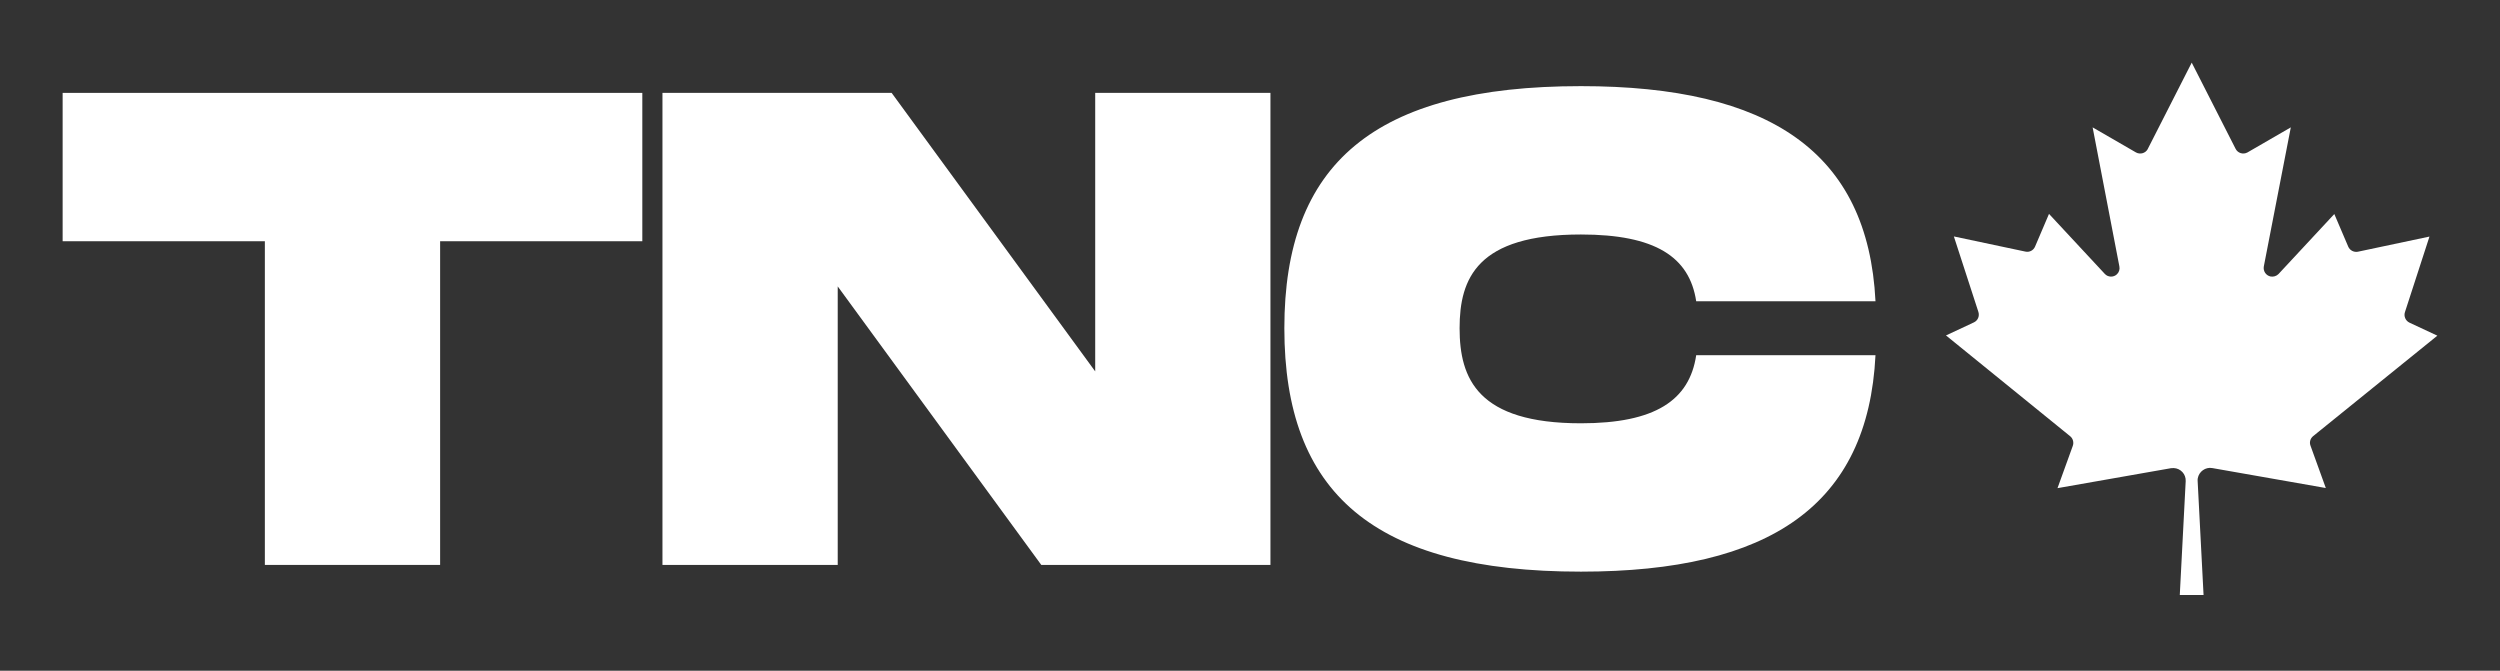 <svg width="123" height="33" viewBox="0 0 123 33" fill="none" xmlns="http://www.w3.org/2000/svg">
<rect x="0" y="0" width="123" height="33" fill="#333333" stroke="none"/>
<path d="M31.602 4.57H3.082V11.869H13.031V27.794H21.654V11.869H31.602V4.57Z" fill="white"/>
<path d="M53.884 4.57V18.272L43.869 4.57H32.593V27.794H41.216V14.091L51.231 27.794H62.506V4.57H53.884Z" fill="white"/>
<path d="M63.19 16.148C63.19 24.244 67.568 28.125 77.782 28.125C87.101 28.125 91.909 24.841 92.274 17.476H83.453C83.121 19.698 81.43 20.826 77.782 20.826C72.708 20.826 71.812 18.637 71.812 16.148C71.812 13.693 72.675 11.537 77.782 11.537C81.43 11.537 83.121 12.632 83.453 14.821H92.274C91.909 7.489 87.067 4.238 77.782 4.238C67.568 4.238 63.19 8.087 63.19 16.148Z" fill="white"/>
<g clip-path="url(#clip0_1894_485083)">
<path d="M107.245 29.281L107.536 23.671C107.554 23.332 107.287 23.041 106.947 23.029C106.905 23.029 106.856 23.029 106.814 23.035L101.229 24.017L101.981 21.937C102.042 21.767 101.993 21.579 101.854 21.464L95.742 16.503L97.118 15.86C97.312 15.769 97.403 15.551 97.336 15.345L96.13 11.633L99.653 12.379C99.847 12.422 100.047 12.319 100.126 12.13L100.811 10.523L103.558 13.477C103.715 13.647 103.988 13.653 104.152 13.495C104.255 13.398 104.304 13.252 104.273 13.107L102.957 6.266L105.086 7.497C105.286 7.612 105.547 7.546 105.662 7.346C105.668 7.34 105.674 7.327 105.674 7.321L107.833 3.082L109.991 7.321C110.094 7.528 110.349 7.612 110.555 7.509C110.561 7.503 110.574 7.503 110.58 7.497L112.708 6.266L111.38 13.107C111.338 13.337 111.483 13.556 111.714 13.604C111.853 13.629 111.999 13.586 112.102 13.483L114.848 10.53L115.534 12.137C115.613 12.319 115.813 12.422 116.007 12.385L119.53 11.639L118.323 15.357C118.256 15.557 118.353 15.781 118.541 15.872L119.918 16.515L113.806 21.458C113.666 21.573 113.611 21.761 113.678 21.931L114.43 24.011L108.845 23.029C108.512 22.968 108.19 23.198 108.13 23.532C108.124 23.574 108.118 23.623 108.124 23.665L108.415 29.275H107.245V29.281Z" fill="white"/>
</g>
<defs>
<clipPath id="clip0_1894_485083">
<rect width="24.176" height="26.199" fill="white" transform="translate(95.742 3.082)"/>
</clipPath>
</defs>
</svg>
